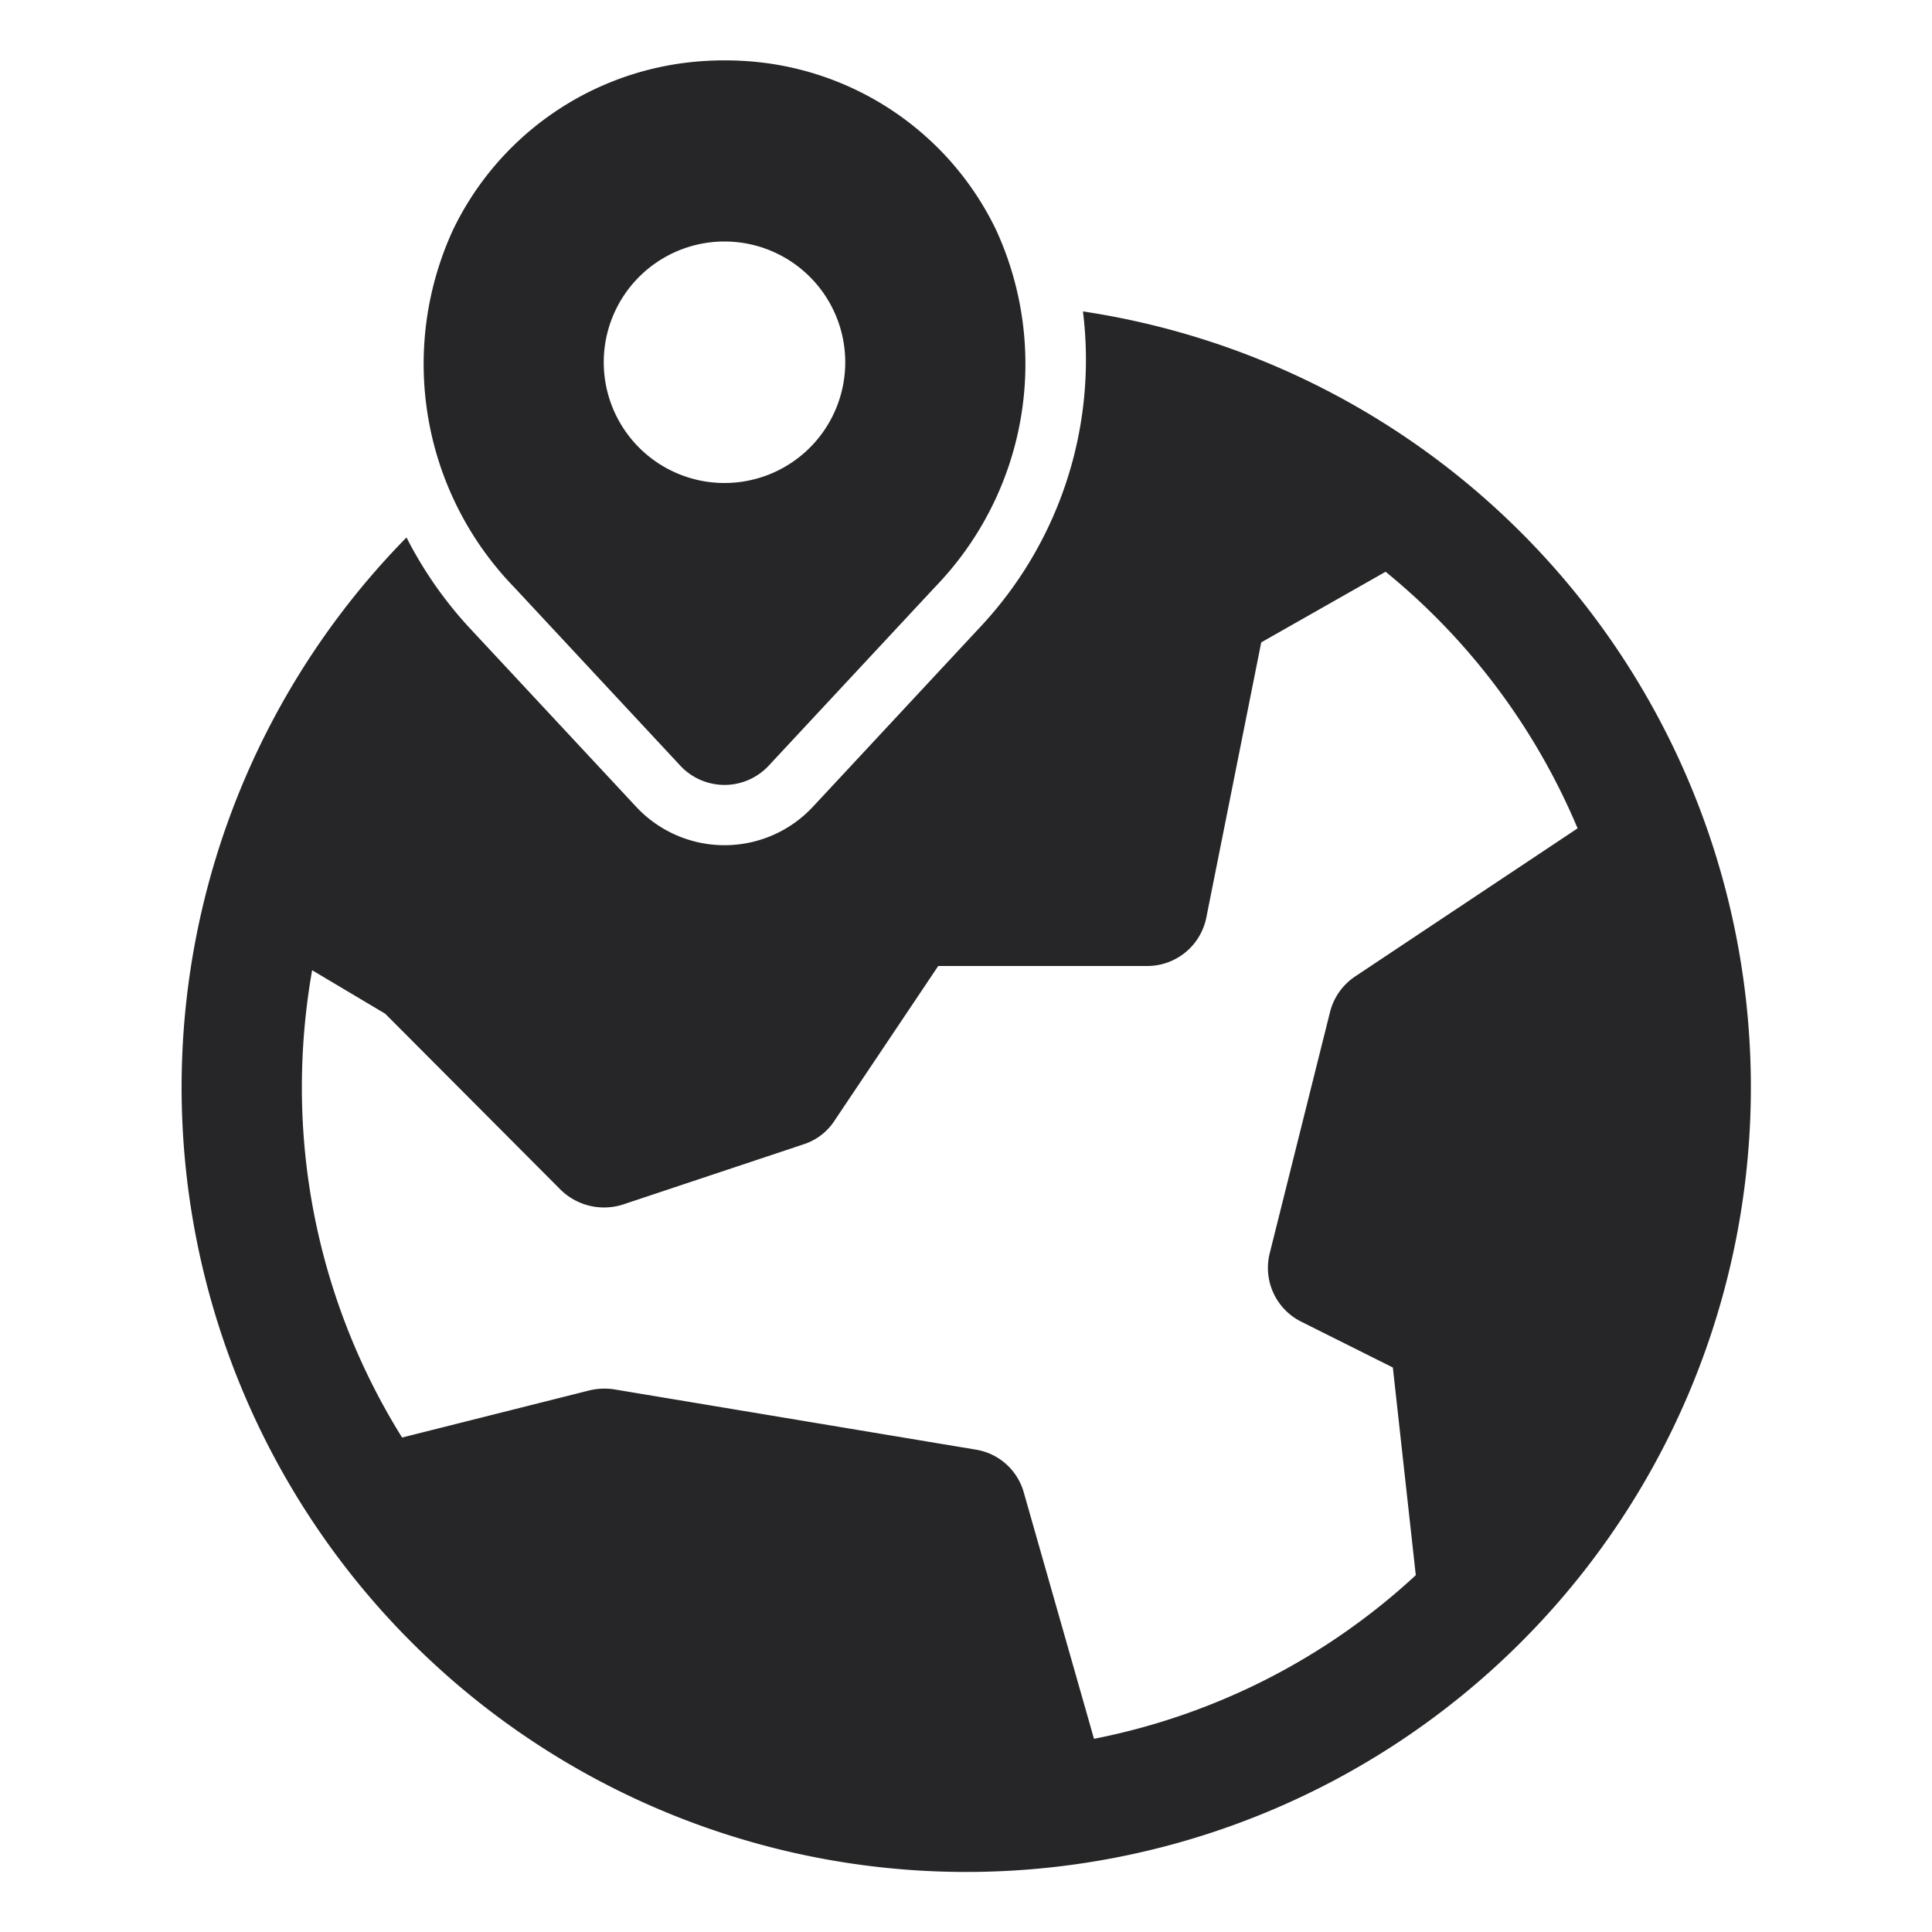 <svg xmlns="http://www.w3.org/2000/svg" viewBox="0 0 32 32"><title>Artboard-31</title><g id="earth"><path d="M17.937,5.158A6.474,6.474,0,0,1,16.222,10.4l-2.758,2.963a2.001,2.001,0,0,1-2.927,0L7.777,10.4A6.638,6.638,0,0,1,6.733,8.902,12.996,12.996,0,1,0,17.937,5.158ZM21.55,21.89l1.52.76.38,3.44a10.948,10.948,0,0,1-5.33,2.71l-1.16-4.07a.989.989,0,0,0-.8-.72l-6-1a1.08,1.08,0,0,0-.4.02l-3.1.78A10.949,10.949,0,0,1,5,18a11.172,11.172,0,0,1,.17-1.93l1.21.72,2.91,2.92a1.028,1.028,0,0,0,1.03.24l3-1a.962.962,0,0,0,.51-.4L15.54,16H19a.998.998,0,0,0,.98-.8l.91-4.56,2.06-1.17a10.957,10.957,0,0,1,3.18,4.25l-3.68,2.45a1.004,1.004,0,0,0-.42.59l-1,4A.996.996,0,0,0,21.55,21.89Z" style="fill:#262628"/><path d="M11.268,12.682a1,1,0,0,0,1.464,0l2.759-2.963a5.312,5.312,0,0,0,1.007-5.912,4.953,4.953,0,0,0-3.859-2.769,5.323,5.323,0,0,0-1.272,0,4.953,4.953,0,0,0-3.864,2.77A5.312,5.312,0,0,0,8.509,9.719ZM12,4a2,2,0,1,1-2,2A2,2,0,0,1,12,4Z" style="fill:#262628"/></g></svg>
